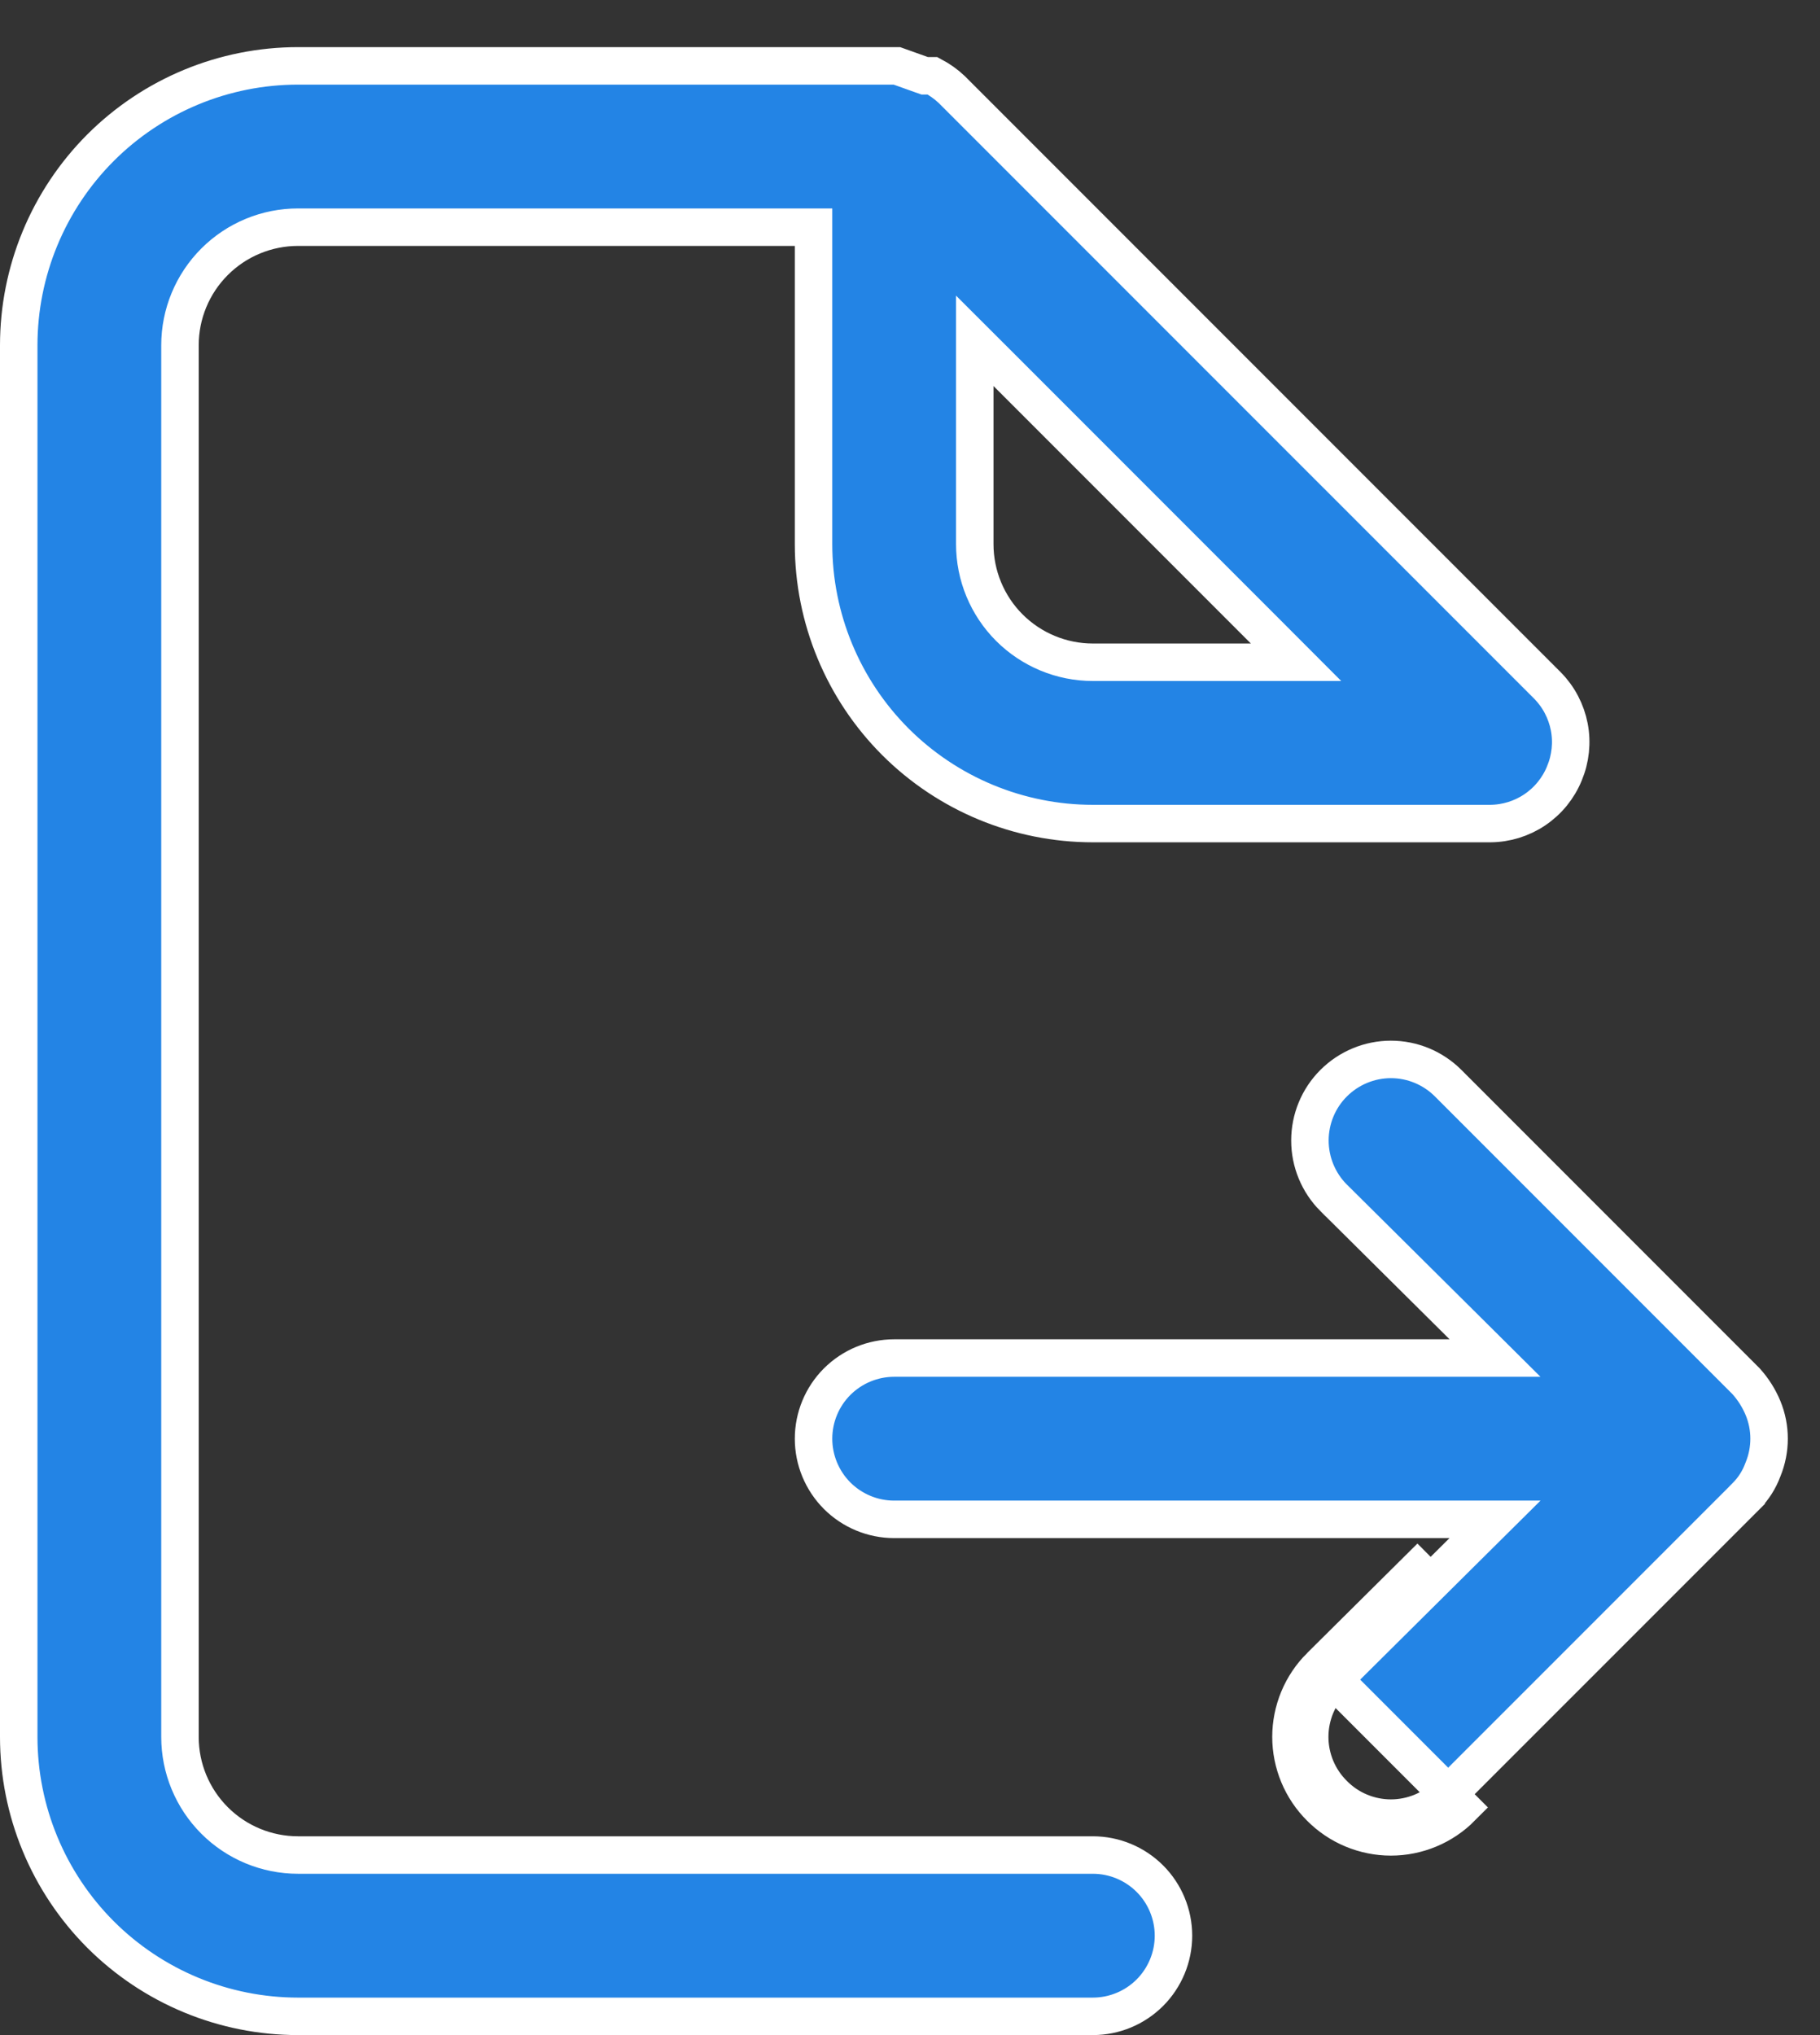 <svg width="34" height="38" viewBox="0 0 34 38" fill="none" xmlns="http://www.w3.org/2000/svg">
<rect x="0" y="0" width="34" height="38" fill="#333333" stroke="none"/>
<path d="M24.666 31.114C24.492 31.287 24.354 31.492 24.26 31.718C24.166 31.944 24.117 32.187 24.117 32.432C24.117 32.677 24.166 32.92 24.26 33.146C24.354 33.372 24.492 33.577 24.666 33.75C24.839 33.924 25.044 34.062 25.27 34.156C25.497 34.25 25.739 34.299 25.984 34.299C26.229 34.299 26.472 34.25 26.698 34.156C26.924 34.062 27.129 33.924 27.302 33.75L24.666 31.114ZM24.666 31.114L26.726 29.07L24.666 31.114ZM27.079 25.358H27.929L27.326 24.759L24.914 22.366C24.914 22.366 24.913 22.366 24.913 22.366C24.63 22.082 24.471 21.697 24.471 21.296C24.471 20.895 24.63 20.509 24.914 20.226C25.198 19.942 25.583 19.782 25.984 19.782C26.386 19.782 26.77 19.942 27.054 20.226L32.616 25.788C32.751 25.937 32.859 26.107 32.936 26.293C33.087 26.659 33.086 27.07 32.936 27.436L32.936 27.436L32.931 27.448C32.864 27.63 32.758 27.796 32.621 27.935C32.621 27.935 32.621 27.936 32.621 27.936L27.054 33.502L27.053 33.503C26.913 33.644 26.747 33.757 26.563 33.833C26.38 33.909 26.183 33.949 25.984 33.949C25.785 33.949 25.588 33.909 25.405 33.833C25.221 33.757 25.055 33.644 24.915 33.503L24.913 33.501C24.772 33.361 24.66 33.195 24.583 33.011C24.507 32.828 24.467 32.631 24.467 32.432C24.467 32.233 24.507 32.036 24.583 31.853C24.66 31.669 24.772 31.503 24.913 31.363L24.913 31.363L27.326 28.968L27.929 28.37H27.079H16.704C16.305 28.37 15.922 28.211 15.639 27.929C15.357 27.646 15.198 27.263 15.198 26.864C15.198 26.465 15.357 26.081 15.639 25.799C15.922 25.517 16.305 25.358 16.704 25.358H27.079ZM15.198 4.592V4.242H14.848H5.568C4.983 4.242 4.422 4.474 4.008 4.888C3.594 5.302 3.362 5.863 3.362 6.448V32.432C3.362 33.017 3.594 33.578 4.008 33.992C4.422 34.406 4.983 34.638 5.568 34.638H20.416C20.816 34.638 21.198 34.797 21.481 35.079C21.763 35.361 21.922 35.745 21.922 36.144C21.922 36.543 21.763 36.926 21.481 37.209C21.198 37.491 20.816 37.65 20.416 37.65H5.568C4.184 37.65 2.857 37.1 1.878 36.122C0.9 35.143 0.35 33.816 0.35 32.432V6.448C0.35 5.064 0.9 3.737 1.878 2.758C2.857 1.78 4.184 1.23 5.568 1.23H16.755L17.217 1.395L17.274 1.415H17.335H17.42C17.55 1.484 17.671 1.569 17.778 1.67L28.909 12.8C28.909 12.8 28.909 12.8 28.91 12.801C29.118 13.012 29.259 13.281 29.316 13.573C29.372 13.865 29.34 14.167 29.225 14.441L29.224 14.444C29.111 14.719 28.919 14.955 28.672 15.121C28.426 15.287 28.136 15.376 27.839 15.378H20.416C19.032 15.378 17.705 14.828 16.726 13.85C15.748 12.871 15.198 11.544 15.198 10.16V4.592ZM18.808 6.961L18.21 6.364V7.209V10.16C18.21 10.745 18.442 11.306 18.856 11.72C19.27 12.133 19.831 12.366 20.416 12.366H23.367H24.212L23.615 11.768L18.808 6.961Z" fill="#2384E5" stroke="white" stroke-width="0.7"/>
</svg>
